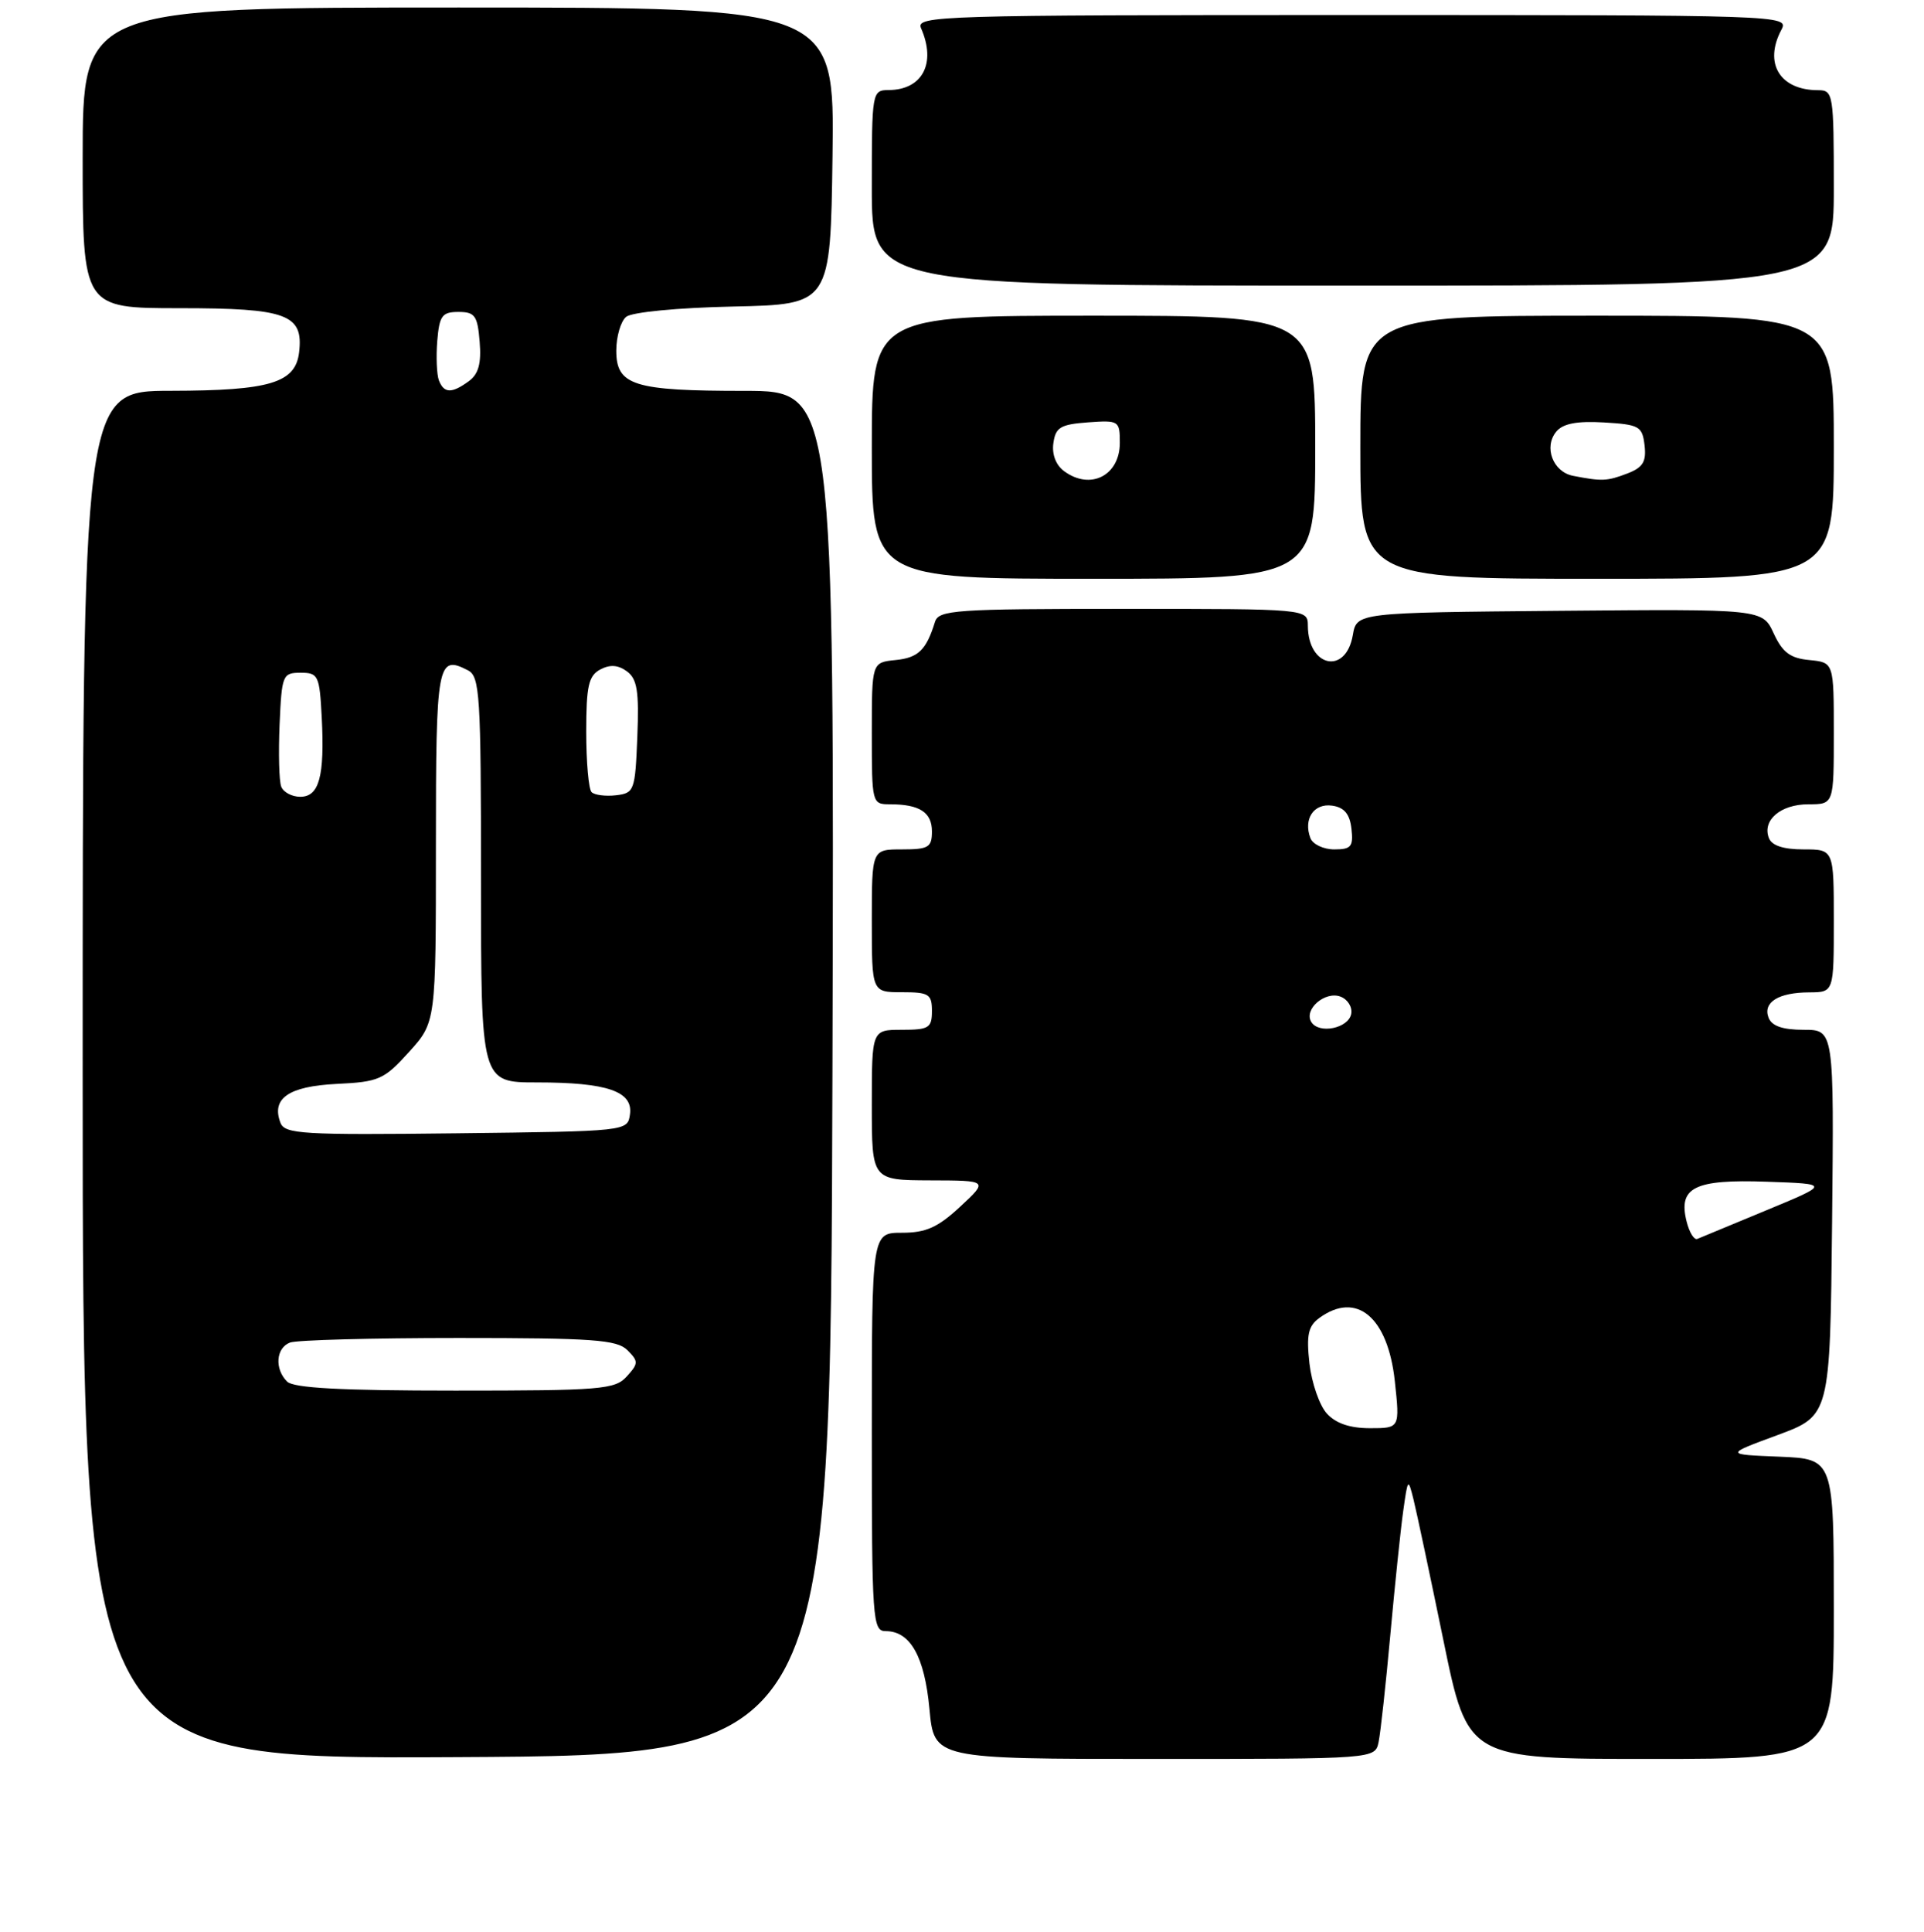 <?xml version="1.0" encoding="UTF-8" standalone="no"?>
<!DOCTYPE svg PUBLIC "-//W3C//DTD SVG 1.1//EN" "http://www.w3.org/Graphics/SVG/1.1/DTD/svg11.dtd" >
<svg xmlns="http://www.w3.org/2000/svg" xmlns:xlink="http://www.w3.org/1999/xlink" version="1.1" viewBox="0 0 256 257">
 <g >
 <path fill="currentColor"
d=" M 110.76 142.75 C 111.01 52.00 111.01 52.00 99.07 52.00 C 84.30 52.00 82.00 51.28 82.00 46.65 C 82.00 44.78 82.59 42.75 83.31 42.15 C 84.07 41.53 90.12 40.94 97.56 40.78 C 110.50 40.50 110.50 40.50 110.77 20.75 C 111.04 1.00 111.04 1.00 61.02 1.00 C 11.00 1.00 11.00 1.00 11.00 21.00 C 11.00 41.00 11.00 41.00 23.93 41.00 C 38.17 41.00 40.39 41.82 39.80 46.85 C 39.33 50.94 35.92 51.97 22.75 51.99 C 11.00 52.00 11.00 52.00 11.00 143.01 C 11.00 234.02 11.00 234.02 60.75 233.76 C 110.50 233.50 110.50 233.50 110.76 142.75 Z  M 183.43 231.75 C 183.69 230.51 184.39 224.10 184.99 217.50 C 185.59 210.90 186.36 203.47 186.71 201.00 C 187.32 196.64 187.36 196.60 188.08 199.50 C 188.49 201.15 190.28 209.59 192.06 218.25 C 195.29 234.00 195.29 234.00 219.65 234.00 C 244.00 234.00 244.00 234.00 244.00 214.04 C 244.00 194.09 244.00 194.09 236.75 193.79 C 229.50 193.50 229.50 193.50 236.50 190.92 C 243.50 188.33 243.50 188.33 243.77 162.67 C 244.03 137.00 244.03 137.00 239.99 137.00 C 237.20 137.00 235.75 136.50 235.32 135.40 C 234.53 133.34 236.63 132.03 240.75 132.02 C 244.00 132.00 244.00 132.00 244.00 122.50 C 244.00 113.00 244.00 113.00 239.97 113.00 C 237.29 113.00 235.74 112.49 235.36 111.49 C 234.45 109.11 236.92 107.00 240.62 107.00 C 244.00 107.00 244.00 107.00 244.00 97.56 C 244.00 88.13 244.00 88.13 240.75 87.81 C 238.20 87.57 237.17 86.80 236.00 84.26 C 234.50 81.02 234.50 81.02 207.51 81.26 C 180.52 81.50 180.52 81.50 180.00 84.49 C 179.08 89.82 174.05 88.78 174.02 83.25 C 174.00 81.00 174.00 81.00 149.47 81.00 C 126.98 81.00 124.89 81.15 124.40 82.75 C 123.24 86.49 122.18 87.51 119.15 87.81 C 116.00 88.13 116.00 88.13 116.00 97.56 C 116.00 106.88 116.03 107.00 118.42 107.00 C 122.35 107.00 124.00 108.06 124.00 110.61 C 124.00 112.73 123.55 113.00 120.00 113.00 C 116.00 113.00 116.00 113.00 116.00 122.50 C 116.00 132.00 116.00 132.00 120.00 132.00 C 123.60 132.00 124.00 132.25 124.00 134.50 C 124.00 136.75 123.60 137.00 120.00 137.00 C 116.00 137.00 116.00 137.00 116.00 147.00 C 116.00 157.00 116.00 157.00 123.75 157.03 C 131.50 157.05 131.50 157.05 127.76 160.53 C 124.79 163.29 123.21 164.00 120.01 164.00 C 116.00 164.00 116.00 164.00 116.00 190.50 C 116.00 215.59 116.10 217.00 117.85 217.00 C 121.12 217.00 123.02 220.36 123.67 227.36 C 124.29 234.00 124.29 234.00 153.63 234.00 C 182.96 234.00 182.96 234.00 183.43 231.75 Z  M 175.00 59.50 C 175.00 42.00 175.00 42.00 145.50 42.00 C 116.00 42.00 116.00 42.00 116.00 59.50 C 116.00 77.00 116.00 77.00 145.50 77.00 C 175.00 77.00 175.00 77.00 175.00 59.50 Z  M 244.00 59.50 C 244.00 42.00 244.00 42.00 212.50 42.00 C 181.00 42.00 181.00 42.00 181.00 59.50 C 181.00 77.00 181.00 77.00 212.50 77.00 C 244.00 77.00 244.00 77.00 244.00 59.50 Z  M 244.00 25.00 C 244.00 12.53 243.92 12.00 241.93 12.00 C 236.81 12.00 234.64 8.42 237.04 3.93 C 238.05 2.03 237.10 2.00 179.93 2.00 C 124.93 2.00 121.83 2.09 122.55 3.75 C 124.60 8.41 122.75 11.95 118.25 11.98 C 116.03 12.00 116.00 12.19 116.00 25.00 C 116.00 38.00 116.00 38.00 180.00 38.00 C 244.00 38.00 244.00 38.00 244.00 25.00 Z  M 38.20 183.80 C 36.51 182.11 36.71 179.33 38.58 178.61 C 39.45 178.27 49.54 178.00 61.01 178.00 C 78.89 178.00 82.09 178.23 83.48 179.62 C 84.97 181.11 84.96 181.39 83.39 183.12 C 81.83 184.85 79.97 185.00 60.55 185.00 C 45.43 185.00 39.06 184.66 38.20 183.80 Z  M 37.32 149.38 C 36.07 146.13 38.39 144.52 44.78 144.20 C 50.42 143.93 51.10 143.63 54.42 139.95 C 58.00 135.99 58.00 135.99 58.00 112.58 C 58.00 88.14 58.19 87.08 62.25 89.17 C 63.85 89.99 64.00 92.36 64.00 117.04 C 64.00 144.00 64.00 144.00 71.43 144.00 C 80.80 144.00 84.25 145.19 83.82 148.25 C 83.50 150.50 83.48 150.50 60.73 150.77 C 40.30 151.01 37.89 150.87 37.32 149.38 Z  M 37.42 104.65 C 37.13 103.91 37.04 100.20 37.20 96.40 C 37.49 89.79 37.60 89.50 40.00 89.50 C 42.35 89.50 42.52 89.85 42.81 95.46 C 43.21 103.29 42.47 106.00 39.95 106.00 C 38.84 106.00 37.70 105.39 37.42 104.65 Z  M 78.71 105.38 C 78.32 104.99 78.00 101.38 78.00 97.37 C 78.00 91.27 78.31 89.91 79.86 89.07 C 81.16 88.38 82.23 88.45 83.41 89.31 C 84.78 90.32 85.04 91.93 84.80 98.02 C 84.51 105.19 84.40 105.51 81.96 105.80 C 80.57 105.96 79.10 105.77 78.71 105.38 Z  M 58.40 50.61 C 58.11 49.84 58.01 47.48 58.18 45.36 C 58.46 41.99 58.82 41.50 61.00 41.50 C 63.19 41.50 63.54 41.99 63.82 45.46 C 64.06 48.35 63.67 49.77 62.38 50.71 C 60.11 52.37 59.07 52.34 58.40 50.61 Z  M 176.54 188.04 C 175.56 186.96 174.53 183.97 174.23 181.39 C 173.81 177.59 174.06 176.43 175.54 175.34 C 180.50 171.72 184.67 175.22 185.59 183.75 C 186.26 190.00 186.26 190.00 182.28 190.00 C 179.61 190.00 177.73 189.36 176.54 188.04 Z  M 224.41 162.49 C 223.27 157.96 225.46 156.87 235.08 157.21 C 243.50 157.50 243.50 157.50 235.05 161.00 C 230.40 162.93 226.26 164.64 225.84 164.82 C 225.42 165.00 224.77 163.95 224.41 162.49 Z  M 174.48 135.96 C 173.44 134.29 176.32 131.80 178.37 132.59 C 179.32 132.95 179.96 133.98 179.79 134.88 C 179.42 136.81 175.49 137.61 174.48 135.96 Z  M 174.36 111.50 C 173.39 108.97 174.81 106.83 177.25 107.18 C 178.86 107.41 179.59 108.28 179.82 110.25 C 180.09 112.63 179.78 113.00 177.54 113.00 C 176.11 113.00 174.68 112.33 174.36 111.50 Z  M 141.60 62.69 C 140.50 61.89 139.94 60.45 140.16 58.94 C 140.45 56.85 141.11 56.46 144.75 56.19 C 148.88 55.89 149.00 55.97 149.00 58.91 C 149.00 63.26 145.10 65.26 141.60 62.69 Z  M 209.30 63.30 C 206.62 62.78 205.37 59.46 207.08 57.41 C 207.96 56.35 209.82 55.99 213.41 56.20 C 218.13 56.48 218.52 56.70 218.82 59.25 C 219.07 61.44 218.60 62.20 216.50 63.00 C 213.82 64.02 213.15 64.05 209.30 63.30 Z "/>
</g>
</svg>